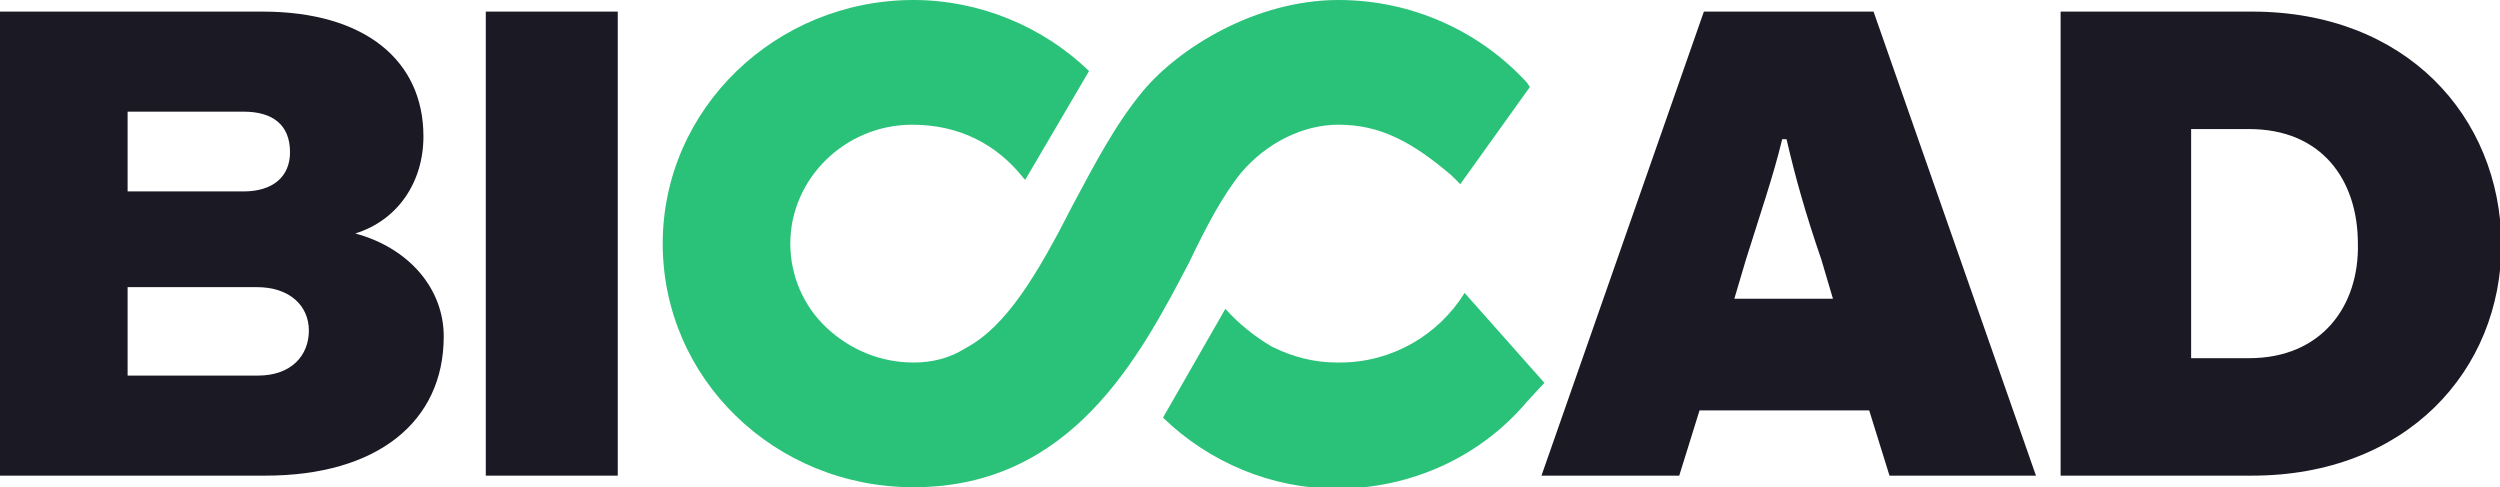 <?xml version="1.0" encoding="utf-8"?>
<!-- Generator: Adobe Illustrator 22.0.0, SVG Export Plug-In . SVG Version: 6.00 Build 0)  -->
<svg version="1.1" id="Layer_1" xmlns="http://www.w3.org/2000/svg" xmlns:xlink="http://www.w3.org/1999/xlink" x="0px" y="0px"
	 viewBox="0 0 172.4 33.6" style="enable-background:new 0 0 172.4 33.6;" xml:space="preserve">
<style type="text/css">
	.st0{fill:#1A1924;}
	.st1{fill:#29C278;}
</style>
<g>
	<path class="st0" d="M24.5,16.1c2.9-0.9,4.7-3.5,4.7-6.7c0-5.2-4-8.6-11.1-8.6H0v32h18.3c7.7,0,12.3-3.7,12.3-9.6
		C30.6,19.9,28.2,17.1,24.5,16.1 M8.8,7.7h8c2,0,3.2,0.9,3.2,2.8c0,1.7-1.2,2.7-3.2,2.7h-8V7.7z M17.8,25.9H8.8v-6.1h8.9
		c2.3,0,3.6,1.3,3.6,3C21.3,24.5,20.1,25.9,17.8,25.9"/>
	<rect x="33.5" y="0.8" class="st0" width="9.1" height="32"/>
	<path class="st0" d="M117.5,0.8l-11.2,32h9.5l1.4-4.5h11.7l1.4,4.5h10.1l-11.2-32H117.5z M119.6,20.6l0.8-2.7
		c1-3.2,1.9-5.8,2.5-8.3h0.3c0.6,2.6,1.3,5.1,2.4,8.3l0.8,2.7H119.6z"/>
	<path class="st0" d="M155.3,0.8h-13.2v32h13.2c10.6,0,17.2-7.2,17.2-16C172.4,8,165.9,0.8,155.3,0.8 M155.1,24.7h-4V8.9h4
		c5,0,7.5,3.5,7.5,7.9C162.7,21.1,160.1,24.7,155.1,24.7"/>
	<path class="st1" d="M85.6,11.9c1.7-2,4.2-3.3,6.7-3.3c2.9,0,5.1,1.2,7.8,3.5l0.6,0.6l4.8-6.7l-0.2-0.3C102,2.1,97.3,0,92.3,0
		c-5.7,0-11,3.3-13.5,6.3c-1.9,2.3-3.3,5-4.8,7.8c-2.5,4.9-4.6,8.4-7.4,9.9l0,0l0,0C65.5,24.7,64.3,25,63,25c-2.3,0-4.4-0.9-6-2.4
		c-1.6-1.5-2.5-3.6-2.5-5.8c0-4.5,3.8-8.2,8.4-8.2c3.2,0,5.8,1.3,7.7,3.7l0.1,0.1l4.4-7.5C71.9,1.8,67.5,0,63,0
		c-9.5,0-17.3,7.5-17.3,16.8c0,9.3,7.7,16.8,17.3,16.8c10.9,0,15.6-9,19-15.5C83.2,15.6,84.3,13.5,85.6,11.9"/>
	<path class="st1" d="M101,20.2c-1.8,2.9-5,4.8-8.6,4.8c0,0-0.1,0-0.1,0c0,0-0.1,0-0.1,0c-1.6,0-3.1-0.4-4.5-1.1
		c-1.2-0.7-2.3-1.6-3.2-2.6l-4.3,7.5c3.2,3.1,7.5,4.9,12,4.9c5.1,0,9.9-2.2,13.1-6l1.2-1.3L101,20.2z"/>
</g>
</svg>
